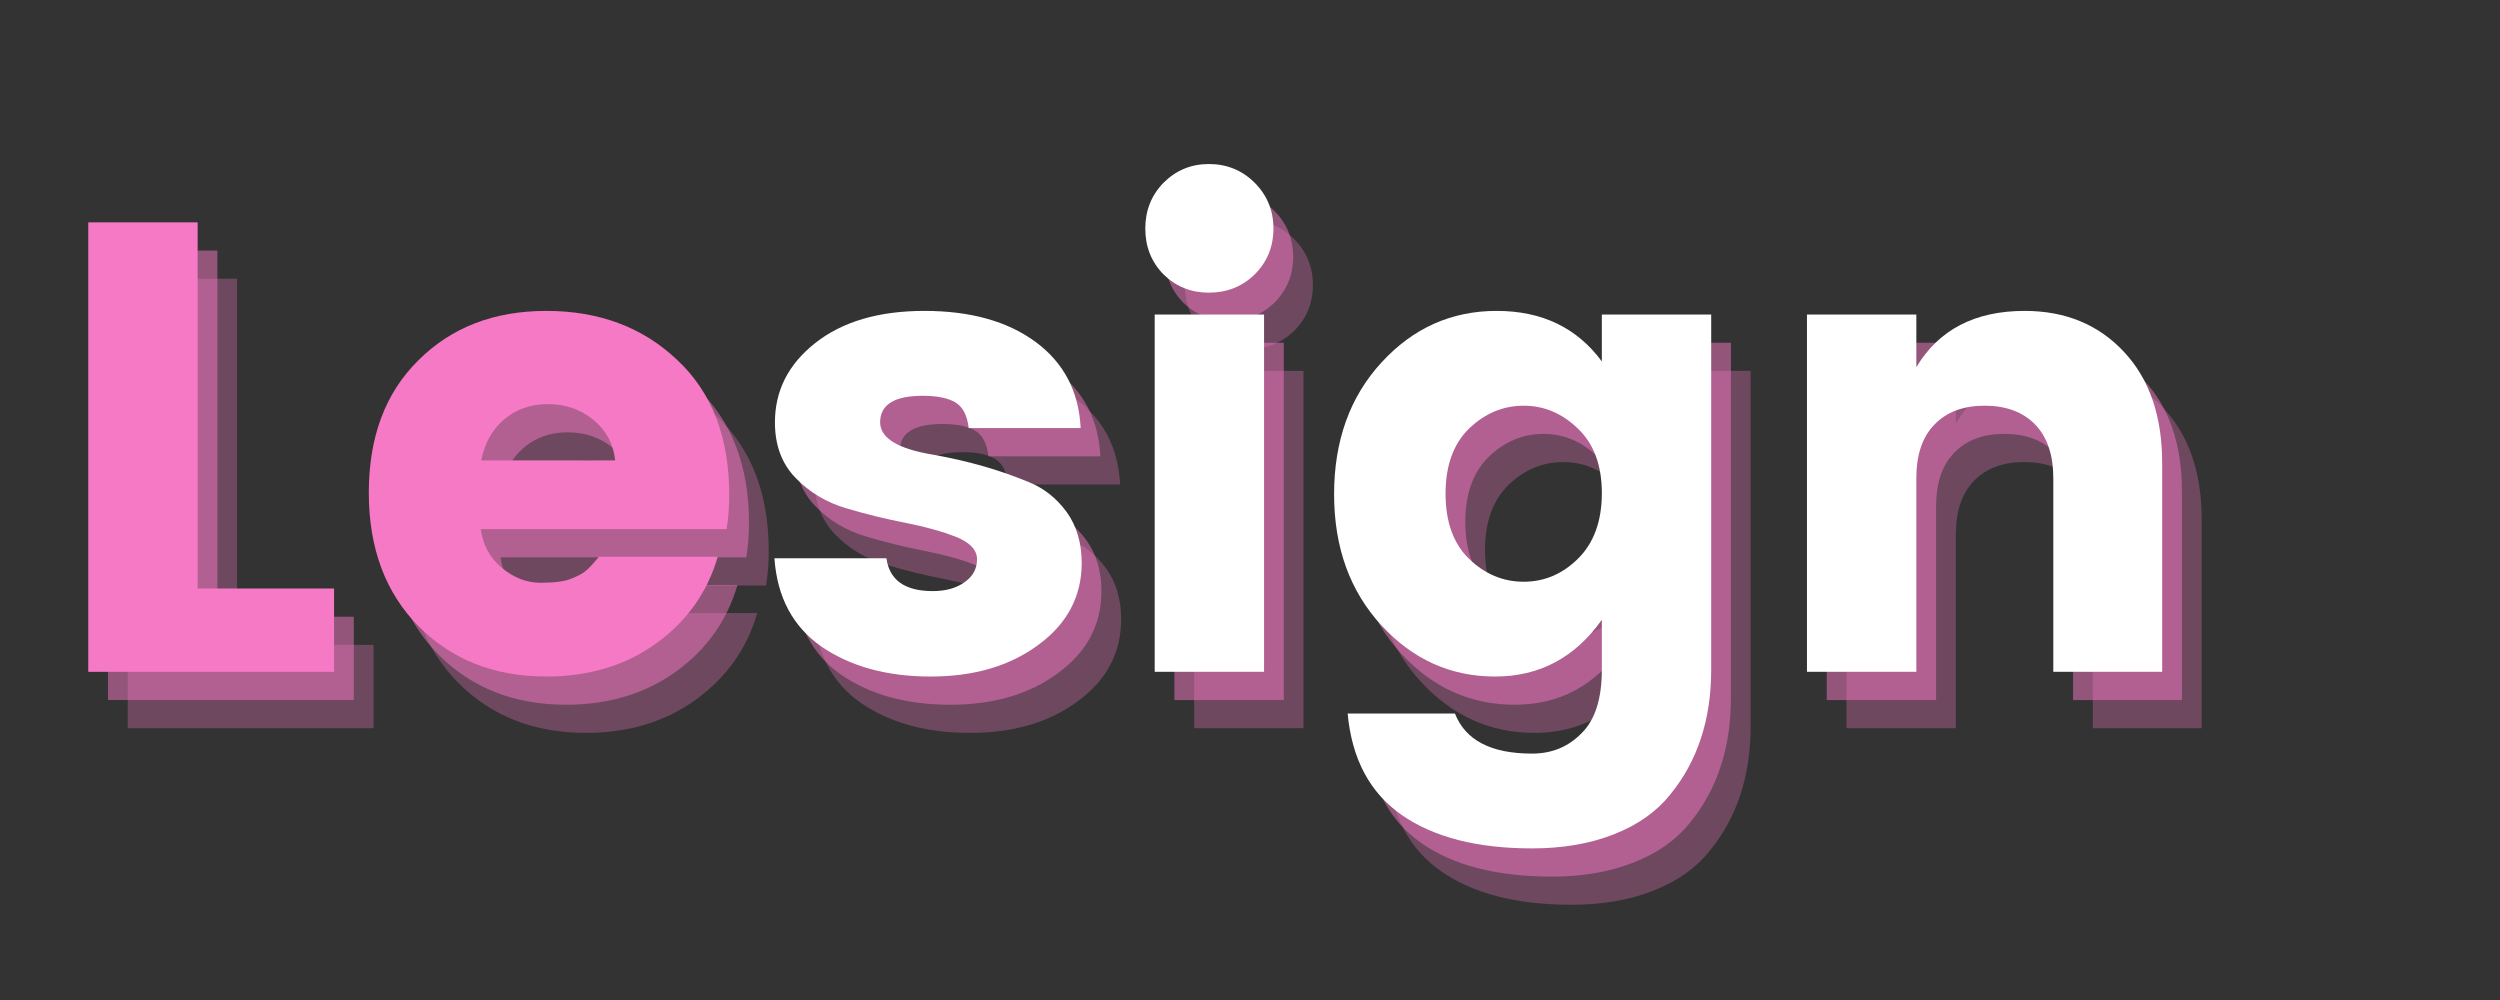 <?xml version="1.0" encoding="UTF-8"?>
<svg xmlns="http://www.w3.org/2000/svg" xmlns:xlink="http://www.w3.org/1999/xlink" width="75pt" height="30pt" viewBox="0 0 75 30" version="1.2">
<rect x="0" y="0" width="75" height="30" fill="#333333" stroke="none"/>
<defs>
<g>
<symbol overflow="visible" id="glyph0-0">
<path style="stroke:none;" d="M 4.625 -12 L 4.625 -1.453 L 9.906 -1.453 L 9.906 -12 Z M 3.078 0 L 3.078 -13.469 L 11.438 -13.469 L 11.438 0 Z M 3.078 0 "/>
</symbol>
<symbol overflow="visible" id="glyph0-1">
<path style="stroke:none;" d="M 1.438 -13.484 L 4.719 -13.484 L 4.719 -2.5 L 8.812 -2.5 L 8.812 0 L 1.438 0 Z M 1.438 -13.484 "/>
</symbol>
<symbol overflow="visible" id="glyph0-2">
<path style="stroke:none;" d="M 5.984 0.141 C 4.43 0.141 3.156 -0.359 2.156 -1.359 C 1.156 -2.367 0.656 -3.707 0.656 -5.375 C 0.656 -7.039 1.148 -8.363 2.141 -9.344 C 3.129 -10.332 4.41 -10.828 5.984 -10.828 C 7.566 -10.828 8.875 -10.336 9.906 -9.359 C 10.945 -8.391 11.469 -7.039 11.469 -5.312 C 11.469 -4.945 11.441 -4.602 11.391 -4.281 L 4.016 -4.281 C 4.078 -3.812 4.285 -3.426 4.641 -3.125 C 5.004 -2.82 5.395 -2.672 5.812 -2.672 C 6.227 -2.672 6.535 -2.711 6.734 -2.797 C 6.941 -2.879 7.094 -2.961 7.188 -3.047 C 7.281 -3.129 7.406 -3.266 7.562 -3.453 L 11.125 -3.453 C 10.812 -2.379 10.191 -1.508 9.266 -0.844 C 8.348 -0.188 7.254 0.141 5.984 0.141 Z M 8.047 -6.344 C 7.992 -6.844 7.773 -7.25 7.391 -7.562 C 7.004 -7.875 6.551 -8.031 6.031 -8.031 C 5.508 -8.031 5.066 -7.875 4.703 -7.562 C 4.348 -7.25 4.125 -6.844 4.031 -6.344 Z M 8.047 -6.344 "/>
</symbol>
<symbol overflow="visible" id="glyph0-3">
<path style="stroke:none;" d="M 0.703 -7.484 C 0.703 -8.43 1.102 -9.223 1.906 -9.859 C 2.719 -10.504 3.812 -10.828 5.188 -10.828 C 6.57 -10.828 7.688 -10.516 8.531 -9.891 C 9.375 -9.266 9.82 -8.406 9.875 -7.312 L 6.516 -7.312 C 6.473 -7.688 6.344 -7.941 6.125 -8.078 C 5.906 -8.211 5.578 -8.281 5.141 -8.281 C 4.285 -8.281 3.859 -8.016 3.859 -7.484 C 3.859 -7.016 4.383 -6.691 5.438 -6.516 C 6.5 -6.328 7.461 -6.051 8.328 -5.688 C 8.773 -5.508 9.148 -5.211 9.453 -4.797 C 9.754 -4.379 9.906 -3.867 9.906 -3.266 C 9.906 -2.266 9.473 -1.445 8.609 -0.812 C 7.754 -0.176 6.676 0.141 5.375 0.141 C 4.07 0.141 2.984 -0.156 2.109 -0.75 C 1.242 -1.352 0.77 -2.238 0.688 -3.406 L 4.047 -3.406 C 4.141 -2.75 4.602 -2.422 5.438 -2.422 C 5.82 -2.422 6.141 -2.508 6.391 -2.688 C 6.641 -2.863 6.766 -3.094 6.766 -3.375 C 6.766 -3.656 6.555 -3.879 6.141 -4.047 C 5.723 -4.211 5.219 -4.352 4.625 -4.469 C 4.039 -4.582 3.445 -4.727 2.844 -4.906 C 2.25 -5.082 1.742 -5.383 1.328 -5.812 C 0.91 -6.238 0.703 -6.797 0.703 -7.484 Z M 0.703 -7.484 "/>
</symbol>
<symbol overflow="visible" id="glyph0-4">
<path style="stroke:none;" d="M 4.438 -11.922 C 4.062 -11.555 3.602 -11.375 3.062 -11.375 C 2.531 -11.375 2.078 -11.555 1.703 -11.922 C 1.336 -12.297 1.156 -12.754 1.156 -13.297 C 1.156 -13.836 1.336 -14.297 1.703 -14.672 C 2.078 -15.047 2.531 -15.234 3.062 -15.234 C 3.602 -15.234 4.062 -15.047 4.438 -14.672 C 4.812 -14.297 5 -13.836 5 -13.297 C 5 -12.754 4.812 -12.297 4.438 -11.922 Z M 1.438 0 L 1.438 -10.719 L 4.719 -10.719 L 4.719 0 Z M 1.438 0 "/>
</symbol>
<symbol overflow="visible" id="glyph0-5">
<path style="stroke:none;" d="M 2.078 -1.391 C 1.129 -2.422 0.656 -3.734 0.656 -5.328 C 0.656 -6.93 1.129 -8.25 2.078 -9.281 C 3.023 -10.312 4.176 -10.828 5.531 -10.828 C 6.895 -10.828 7.945 -10.32 8.688 -9.312 L 8.688 -10.719 L 11.969 -10.719 L 11.969 -0.062 C 11.969 1.438 11.555 2.688 10.734 3.688 C 10.328 4.195 9.766 4.594 9.047 4.875 C 8.336 5.156 7.52 5.297 6.594 5.297 C 4.945 5.297 3.645 4.961 2.688 4.297 C 1.727 3.629 1.188 2.613 1.062 1.25 L 4.281 1.25 C 4.594 2.051 5.363 2.453 6.594 2.453 C 7.188 2.453 7.68 2.25 8.078 1.844 C 8.484 1.445 8.688 0.812 8.688 -0.062 L 8.688 -1.562 C 7.883 -0.426 6.816 0.141 5.484 0.141 C 4.16 0.141 3.023 -0.367 2.078 -1.391 Z M 7.969 -3.391 C 8.445 -3.859 8.688 -4.516 8.688 -5.359 C 8.688 -6.203 8.445 -6.848 7.969 -7.297 C 7.5 -7.754 6.957 -7.984 6.344 -7.984 C 5.727 -7.984 5.18 -7.754 4.703 -7.297 C 4.234 -6.836 4 -6.188 4 -5.344 C 4 -4.5 4.234 -3.848 4.703 -3.391 C 5.18 -2.93 5.727 -2.703 6.344 -2.703 C 6.957 -2.703 7.5 -2.93 7.969 -3.391 Z M 7.969 -3.391 "/>
</symbol>
<symbol overflow="visible" id="glyph0-6">
<path style="stroke:none;" d="M 4.719 -10.719 L 4.719 -9.141 C 5.395 -10.266 6.477 -10.828 7.969 -10.828 C 9.195 -10.828 10.191 -10.414 10.953 -9.594 C 11.711 -8.781 12.094 -7.672 12.094 -6.266 L 12.094 0 L 8.828 0 L 8.828 -5.812 C 8.828 -6.508 8.645 -7.047 8.281 -7.422 C 7.914 -7.797 7.41 -7.984 6.766 -7.984 C 6.129 -7.984 5.629 -7.797 5.266 -7.422 C 4.898 -7.047 4.719 -6.508 4.719 -5.812 L 4.719 0 L 1.438 0 L 1.438 -10.719 Z M 4.719 -10.719 "/>
</symbol>
</g>
</defs>
<g id="surface1">
<g style="fill:rgb(96.078%,47.449%,76.859%);fill-opacity:0.302;">
  <use xlink:href="#glyph0-1" x="2.394" y="21.846"/>
</g>
<g style="fill:rgb(96.078%,47.449%,76.859%);fill-opacity:0.302;">
  <use xlink:href="#glyph0-2" x="11.593" y="21.846"/>
</g>
<g style="fill:rgb(96.078%,47.449%,76.859%);fill-opacity:0.502;">
  <use xlink:href="#glyph0-1" x="1.802" y="21.001"/>
</g>
<g style="fill:rgb(96.078%,47.449%,76.859%);fill-opacity:0.502;">
  <use xlink:href="#glyph0-2" x="11" y="21.001"/>
</g>
<g style="fill:rgb(96.078%,47.449%,76.859%);fill-opacity:1;">
  <use xlink:href="#glyph0-1" x="1.21" y="20.155"/>
</g>
<g style="fill:rgb(96.078%,47.449%,76.859%);fill-opacity:1;">
  <use xlink:href="#glyph0-2" x="10.408" y="20.155"/>
</g>
<g style="fill:rgb(96.078%,47.449%,76.859%);fill-opacity:0.302;">
  <use xlink:href="#glyph0-3" x="23.729" y="21.846"/>
</g>
<g style="fill:rgb(96.078%,47.449%,76.859%);fill-opacity:0.302;">
  <use xlink:href="#glyph0-4" x="34.387" y="21.846"/>
</g>
<g style="fill:rgb(96.078%,47.449%,76.859%);fill-opacity:0.302;">
  <use xlink:href="#glyph0-5" x="40.551" y="21.846"/>
</g>
<g style="fill:rgb(96.078%,47.449%,76.859%);fill-opacity:0.302;">
  <use xlink:href="#glyph0-6" x="53.956" y="21.846"/>
</g>
<g style="fill:rgb(96.078%,47.449%,76.859%);fill-opacity:0.502;">
  <use xlink:href="#glyph0-3" x="23.137" y="21.001"/>
</g>
<g style="fill:rgb(96.078%,47.449%,76.859%);fill-opacity:0.502;">
  <use xlink:href="#glyph0-4" x="33.795" y="21.001"/>
</g>
<g style="fill:rgb(96.078%,47.449%,76.859%);fill-opacity:0.502;">
  <use xlink:href="#glyph0-5" x="39.959" y="21.001"/>
</g>
<g style="fill:rgb(96.078%,47.449%,76.859%);fill-opacity:0.502;">
  <use xlink:href="#glyph0-6" x="53.364" y="21.001"/>
</g>
<g style="fill:rgb(100%,100%,100%);fill-opacity:1;">
  <use xlink:href="#glyph0-3" x="22.545" y="20.155"/>
</g>
<g style="fill:rgb(100%,100%,100%);fill-opacity:1;">
  <use xlink:href="#glyph0-4" x="33.203" y="20.155"/>
</g>
<g style="fill:rgb(100%,100%,100%);fill-opacity:1;">
  <use xlink:href="#glyph0-5" x="39.367" y="20.155"/>
</g>
<g style="fill:rgb(100%,100%,100%);fill-opacity:1;">
  <use xlink:href="#glyph0-6" x="52.771" y="20.155"/>
</g>
</g>
</svg>
